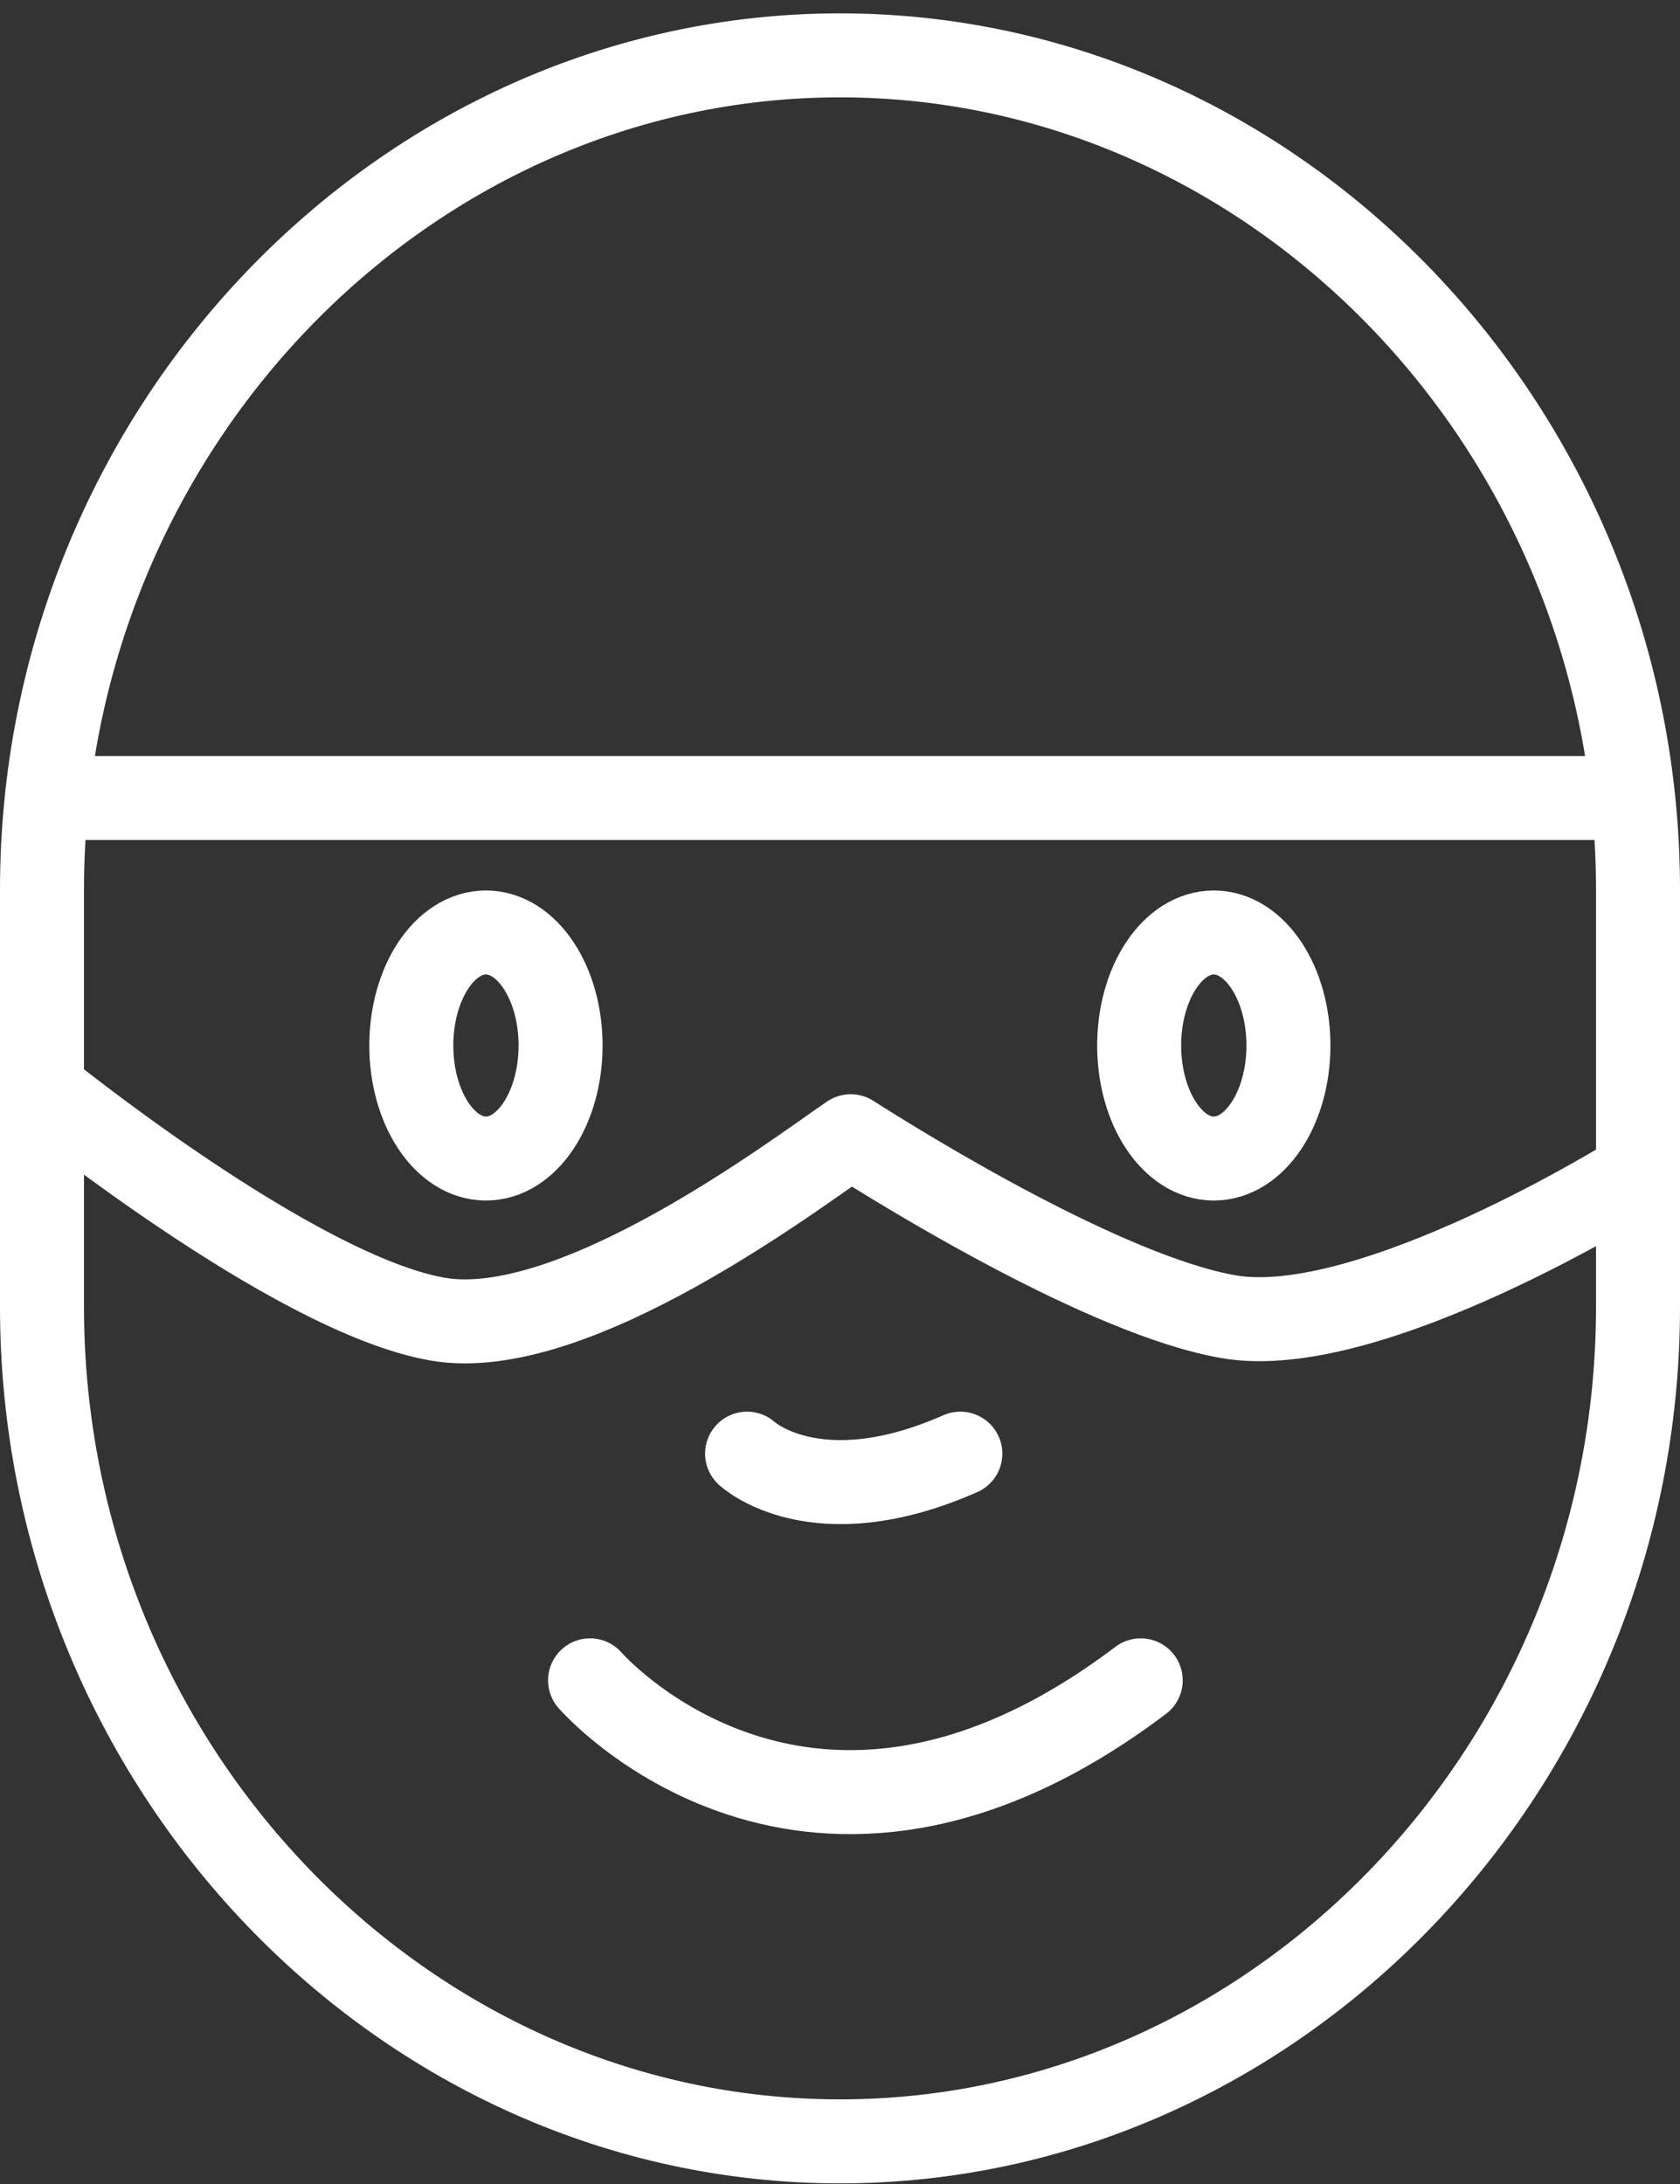 <?xml version="1.0" encoding="utf-8"?>
<!-- Generator: Adobe Illustrator 16.2.1, SVG Export Plug-In . SVG Version: 6.00 Build 0)  -->
<!DOCTYPE svg PUBLIC "-//W3C//DTD SVG 1.1//EN" "http://www.w3.org/Graphics/SVG/1.1/DTD/svg11.dtd">
<svg version="1.1" id="Layer_1" xmlns="http://www.w3.org/2000/svg" xmlns:xlink="http://www.w3.org/1999/xlink" x="0px" y="0px"
	 width="40px" height="52px" viewBox="0 0 40 52" enable-background="new 0 0 40 52" xml:space="preserve">
<rect x="0" y="0" width="40" height="52" fill="#333333" stroke="none"/>
<g>
	<path fill="none" stroke="#FFFFFF" stroke-width="2" stroke-linecap="round" stroke-linejoin="round" stroke-miterlimit="10" d="
		M39,31.118c0,10.927-8.592,19.867-19,19.867S1,42.045,1,31.118v-9.934C1,10.258,9.592,1.318,20,1.318s19,8.94,19,19.866V31.118z"/>
	<g>
		<path fill="none" stroke="#FFFFFF" stroke-width="2" stroke-linecap="round" stroke-linejoin="round" stroke-miterlimit="10" d="
			M14.049,40.008c0,0,5.192,5.99,13.111,0"/>
		<path fill="none" stroke="#FFFFFF" stroke-width="2" stroke-linecap="round" stroke-linejoin="round" stroke-miterlimit="10" d="
			M17.788,34.611c0,0,1.624,1.524,5.077,0"/>
	</g>
	<ellipse fill="none" stroke="#FFFFFF" stroke-width="2" stroke-miterlimit="10" cx="28.9" cy="24.893" rx="1.777" ry="2.691"/>
	<ellipse fill="none" stroke="#FFFFFF" stroke-width="2" stroke-miterlimit="10" cx="11.57" cy="24.893" rx="1.777" ry="2.691"/>
	
		<line fill="none" stroke="#FFFFFF" stroke-width="2" stroke-linejoin="round" stroke-miterlimit="10" x1="1" y1="19" x2="39" y2="19"/>
	<path fill="none" stroke="#FFFFFF" stroke-width="2" stroke-linejoin="round" stroke-miterlimit="10" d="M0.93,25.888L0.93,25.888
		c0,0,6.054,4.927,9.496,5.521c3.231,0.557,8.524-3.468,9.829-4.356c1.293,0.824,6.085,3.786,8.988,4.296
		c3.379,0.594,9.719-3.39,9.719-3.39l0,0"/>
</g>
</svg>
